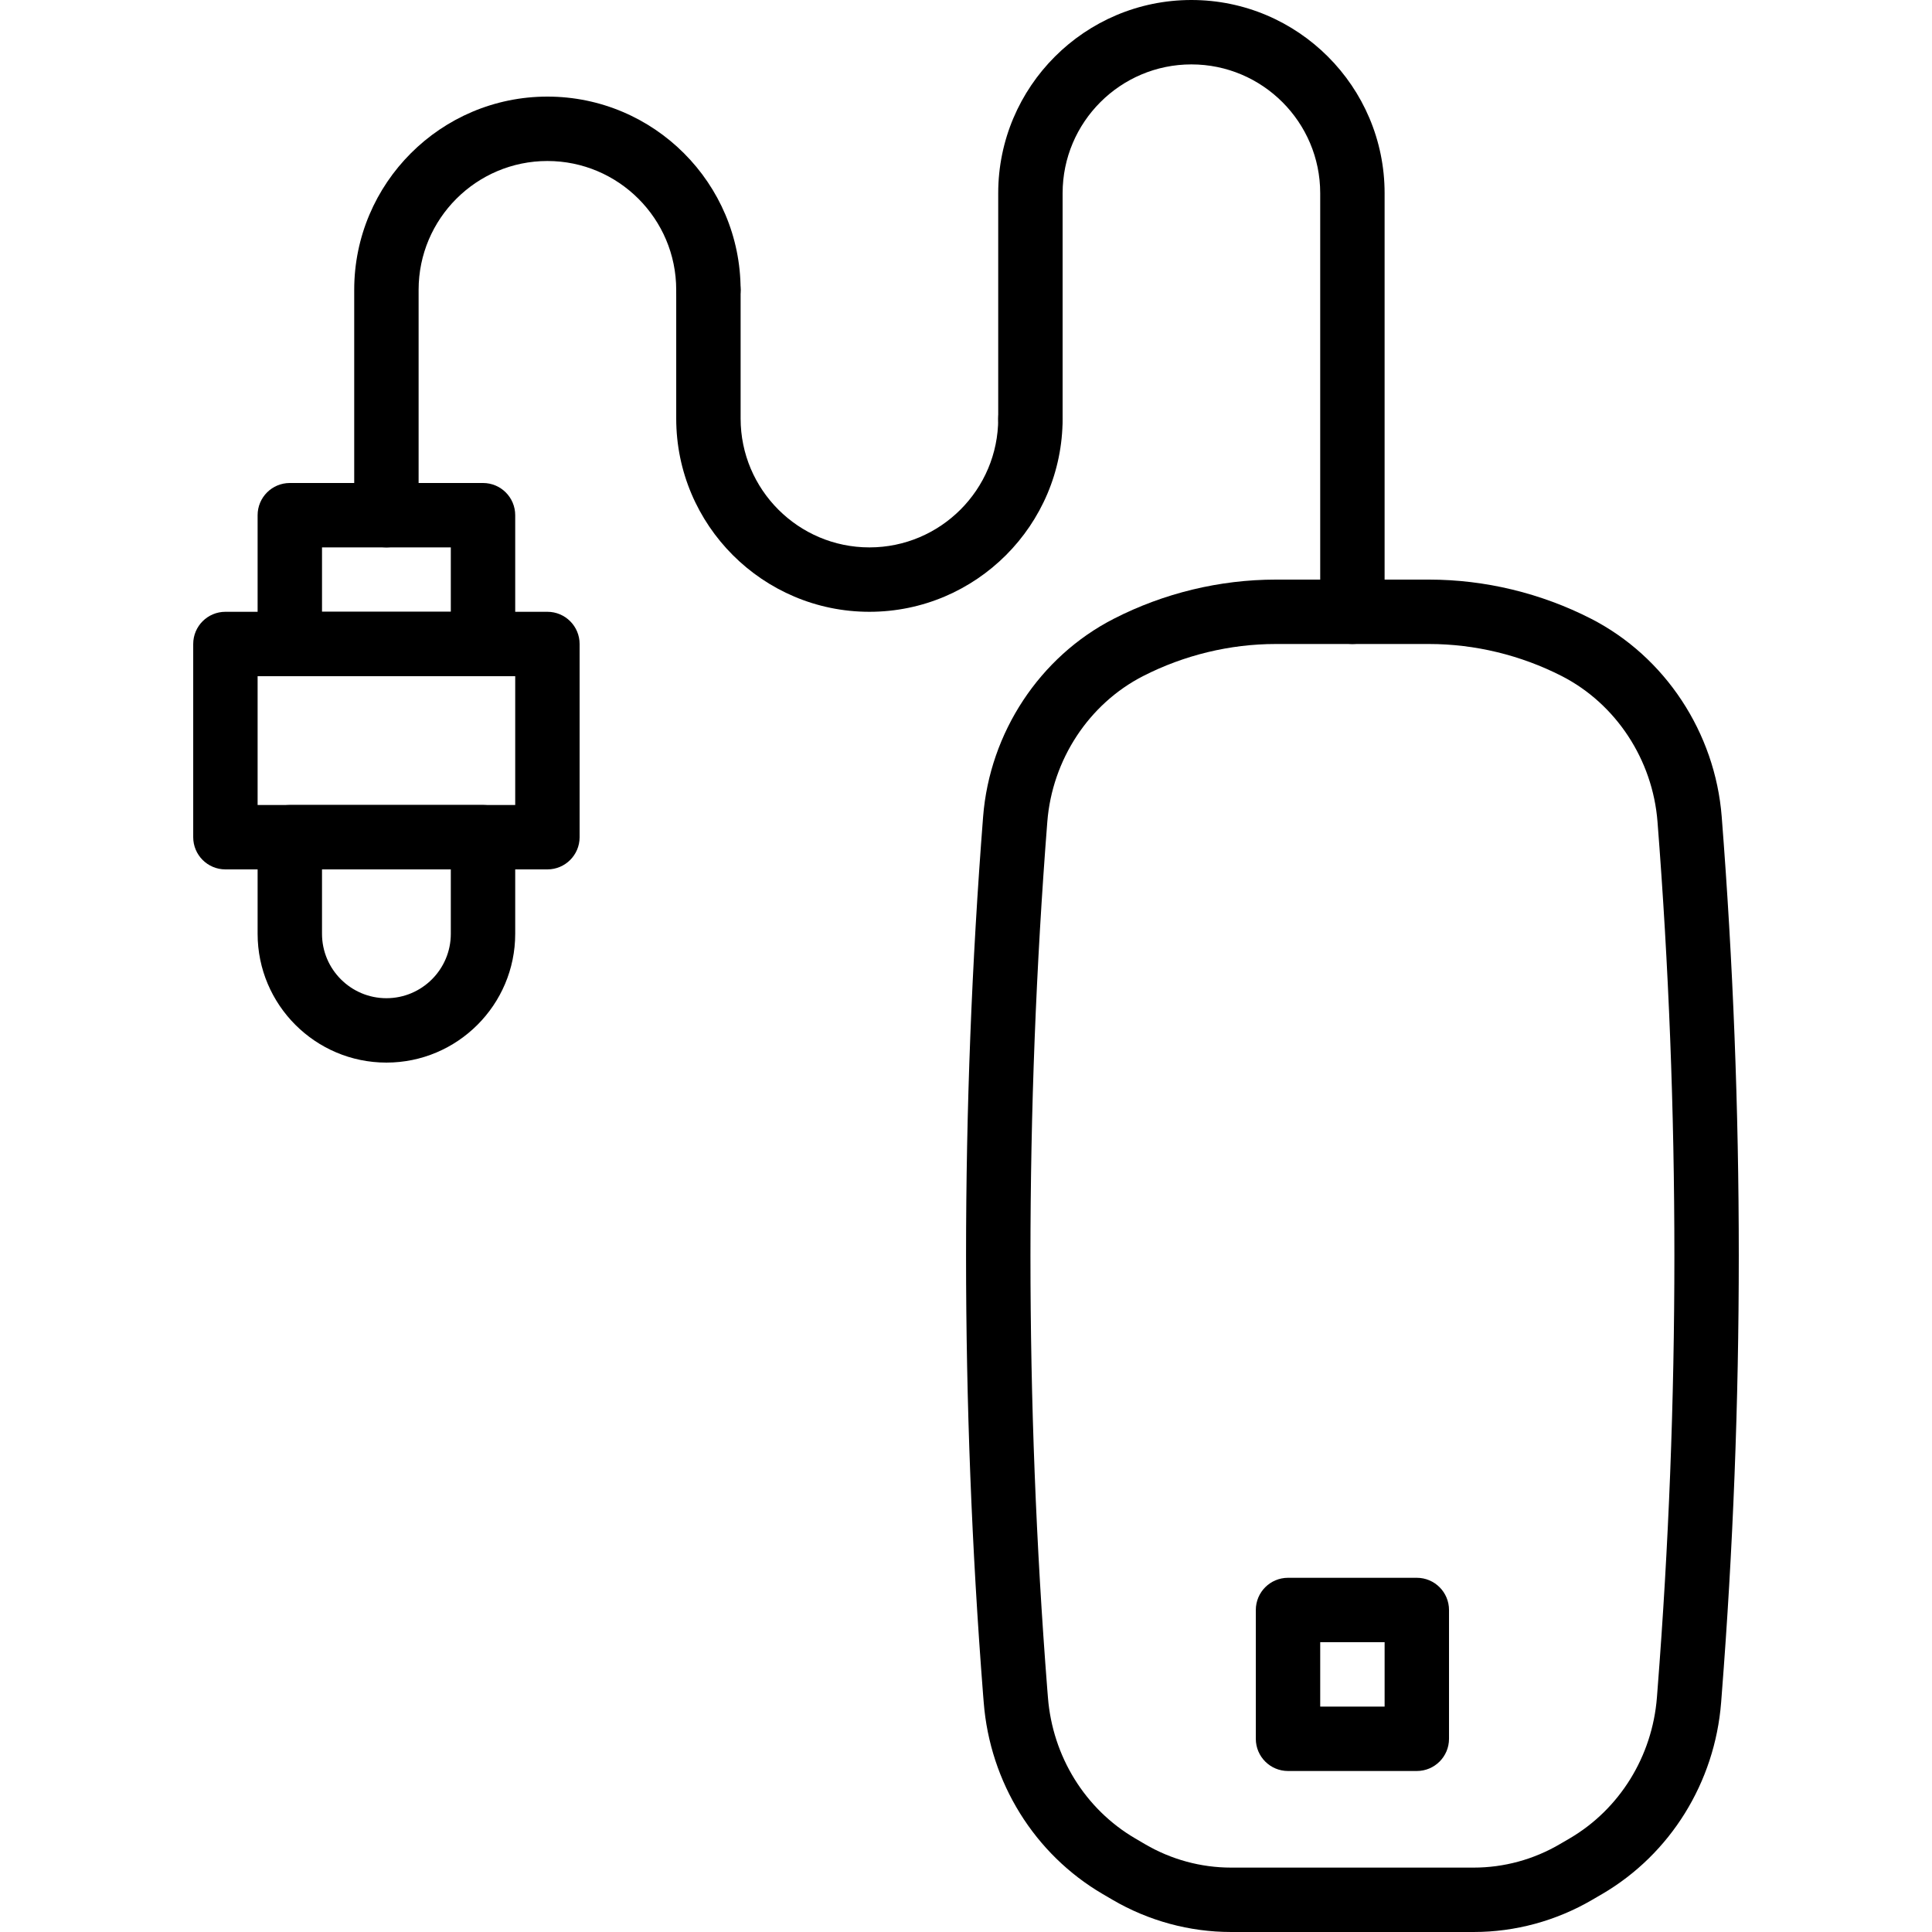 <?xml version="1.0" encoding="iso-8859-1"?>
<!-- Generator: Adobe Illustrator 19.0.0, SVG Export Plug-In . SVG Version: 6.00 Build 0)  -->
<svg version="1.1" id="Capa_1" xmlns="http://www.w3.org/2000/svg" xmlns:xlink="http://www.w3.org/1999/xlink" x="0px" y="0px"
	 viewBox="0 0 512 512" style="enable-background:new 0 0 512 512;" xml:space="preserve">
<g>
	<g>
		<path d="M456.272,216.439c-1.749-22.315-15.01-42.419-34.628-52.471c-13.261-6.784-28.109-10.368-42.923-10.368h-40.644
			c-14.814,0-29.653,3.584-42.923,10.385c-19.601,10.035-32.87,30.14-34.62,52.463c-6.025,77.201-6.025,155.494,0,232.721
			l0.162,1.988c1.664,21.214,13.449,40.201,31.531,50.782l2.611,1.527c9.54,5.581,20.395,8.533,31.386,8.533h64.35
			c10.991,0,21.845-2.953,31.386-8.533l2.62-1.527h0.008c18.082-10.581,29.867-29.568,31.531-50.79l0.154-1.997
			C462.305,371.942,462.305,293.649,456.272,216.439z M439.257,447.821l-0.154,1.997c-1.229,15.65-9.873,29.619-23.134,37.385
			l-2.62,1.527c-6.929,4.062-14.805,6.204-22.775,6.204h-64.35c-7.962,0-15.838-2.142-22.775-6.204l-2.603-1.528
			c-13.261-7.757-21.914-21.734-23.134-37.402l-0.162-1.988c-5.956-76.322-5.956-153.719,0-230.042
			c1.297-16.452,11.017-31.249,25.387-38.605c10.872-5.555,23.014-8.499,35.14-8.499h40.644c12.126,0,24.277,2.944,35.149,8.491
			c14.379,7.364,24.107,22.161,25.387,38.613C445.221,294.093,445.221,371.49,439.257,447.821z"/>
	</g>
</g>
<g>
	<g>
		<path d="M315.737,0c-28.228,0-51.2,22.963-51.2,51.2v59.733c0,4.719,3.823,8.533,8.533,8.533s8.533-3.814,8.533-8.533V51.2
			c0-18.825,15.309-34.133,34.133-34.133c18.825,0,34.133,15.309,34.133,34.133v110.933c0,4.719,3.823,8.533,8.533,8.533
			s8.533-3.814,8.533-8.533V51.2C366.937,22.963,343.965,0,315.737,0z"/>
	</g>
</g>
<g>
	<g>
		<path d="M145.07,25.6c-28.228,0-51.2,22.963-51.2,51.2v59.733c0,4.719,3.823,8.533,8.533,8.533s8.533-3.814,8.533-8.533V76.8
			c0-18.825,15.309-34.133,34.133-34.133s34.133,15.309,34.133,34.133c0,4.719,3.823,8.533,8.533,8.533
			c4.71,0,8.533-3.814,8.533-8.533C196.27,48.563,173.298,25.6,145.07,25.6z"/>
	</g>
</g>
<g>
	<g>
		<path d="M273.07,102.4c-4.71,0-8.533,3.814-8.533,8.533c0,18.825-15.309,34.133-34.133,34.133s-34.133-15.309-34.133-34.133V76.8
			c0-4.719-3.823-8.533-8.533-8.533c-4.71,0-8.533,3.814-8.533,8.533v34.133c0,28.237,22.972,51.2,51.2,51.2s51.2-22.963,51.2-51.2
			C281.603,106.214,277.78,102.4,273.07,102.4z"/>
	</g>
</g>
<g>
	<g>
		<path d="M128.003,128h-51.2c-4.71,0-8.533,3.814-8.533,8.533v34.133c0,4.719,3.823,8.533,8.533,8.533h51.2
			c4.71,0,8.533-3.814,8.533-8.533v-34.133C136.537,131.814,132.714,128,128.003,128z M119.47,162.133H85.337v-17.067h34.133
			V162.133z"/>
	</g>
</g>
<g>
	<g>
		<path d="M128.003,213.333h-51.2c-4.71,0-8.533,3.814-8.533,8.533v25.6c0,18.825,15.309,34.133,34.133,34.133
			s34.133-15.309,34.133-34.133v-25.6C136.537,217.148,132.714,213.333,128.003,213.333z M119.47,247.467
			c0,9.412-7.654,17.067-17.067,17.067s-17.067-7.654-17.067-17.067V230.4h34.133V247.467z"/>
	</g>
</g>
<g>
	<g>
		<path d="M145.07,162.133H59.737c-4.71,0-8.533,3.814-8.533,8.533v51.2c0,4.719,3.823,8.533,8.533,8.533h85.333
			c4.71,0,8.533-3.814,8.533-8.533v-51.2C153.603,165.948,149.78,162.133,145.07,162.133z M136.537,213.333H68.27V179.2h68.267
			V213.333z"/>
	</g>
</g>
<g>
	<g>
		<path d="M375.47,418.133h-34.133c-4.71,0-8.533,3.814-8.533,8.533V460.8c0,4.719,3.823,8.533,8.533,8.533h34.133
			c4.71,0,8.533-3.814,8.533-8.533v-34.133C384.003,421.948,380.18,418.133,375.47,418.133z M366.937,452.267H349.87V435.2h17.067
			V452.267z"/>
	</g>
</g>
<g>
</g>
<g>
</g>
<g>
</g>
<g>
</g>
<g>
</g>
<g>
</g>
<g>
</g>
<g>
</g>
<g>
</g>
<g>
</g>
<g>
</g>
<g>
</g>
<g>
</g>
<g>
</g>
<g>
</g>
</svg>
